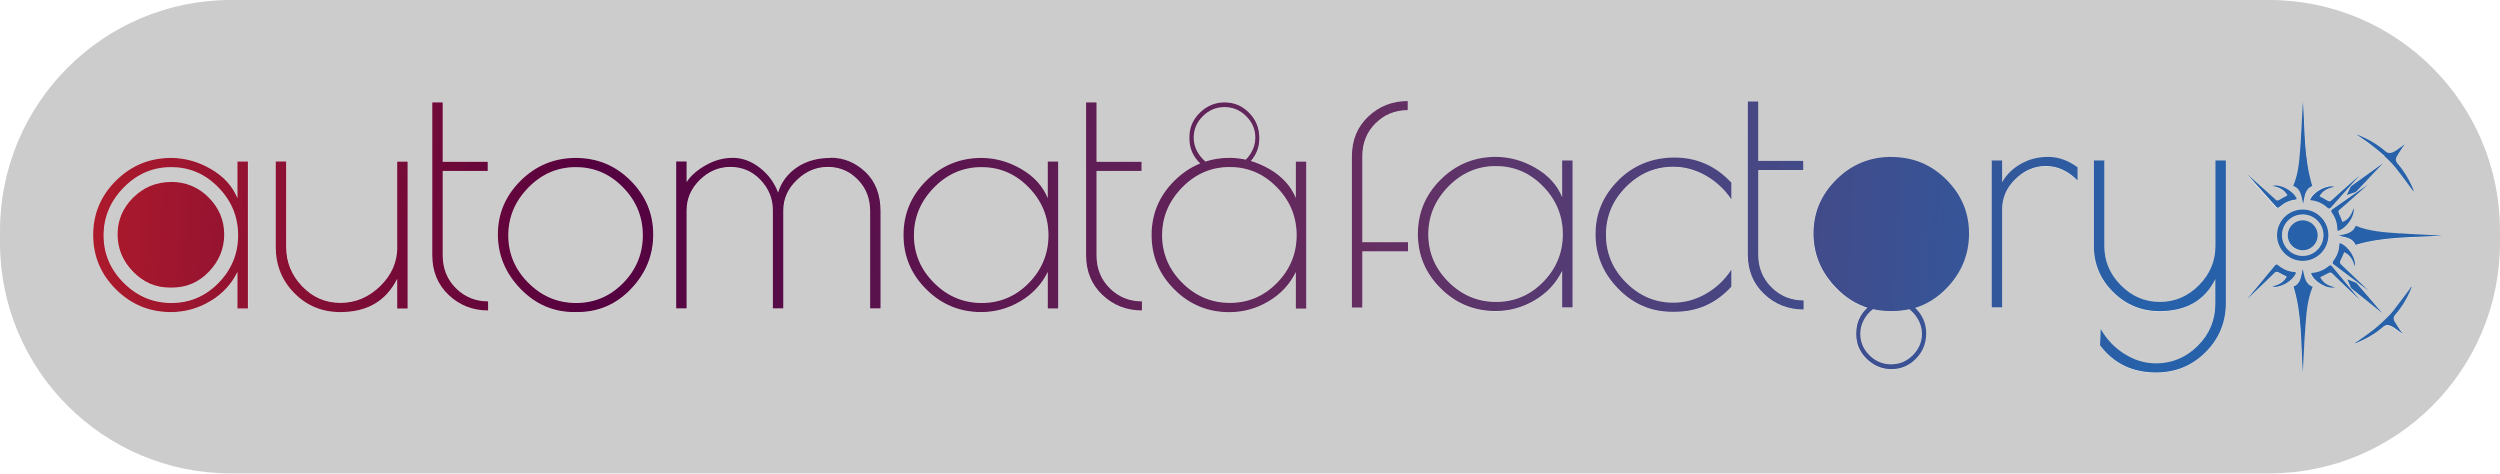 <?xml version="1.0" encoding="UTF-8"?><svg id="Layer_2" xmlns="http://www.w3.org/2000/svg" xmlns:xlink="http://www.w3.org/1999/xlink" viewBox="0 0 263.72 49.95"><defs><style>.cls-1{fill:url(#linear-gradient-2);}.cls-2{fill:url(#linear-gradient-17);}.cls-3{fill:url(#linear-gradient-15);}.cls-4{fill:url(#linear-gradient-18);}.cls-5{fill:url(#linear-gradient-28);}.cls-6{fill:url(#linear-gradient-14);}.cls-7{fill:url(#linear-gradient-20);}.cls-8{fill:url(#linear-gradient-6);}.cls-9{fill:url(#linear-gradient-11);}.cls-10{fill:url(#linear-gradient-10);}.cls-11{fill:url(#linear-gradient-16);}.cls-12{fill:url(#linear-gradient-31);}.cls-13{fill:url(#linear-gradient-21);}.cls-14{fill:url(#linear-gradient-25);}.cls-15{fill:url(#linear-gradient-5);}.cls-16{fill:url(#linear-gradient-7);}.cls-17{fill:#ccc;}.cls-18{fill:url(#linear-gradient-24);}.cls-19{fill:url(#linear-gradient-9);}.cls-20{fill:url(#linear-gradient-22);}.cls-21{fill:url(#linear-gradient-3);}.cls-22{fill:url(#linear-gradient);}.cls-23{fill:url(#linear-gradient-27);}.cls-24{fill:url(#linear-gradient-29);}.cls-25{fill:url(#linear-gradient-30);}.cls-26{fill:url(#linear-gradient-23);}.cls-27{fill:url(#linear-gradient-19);}.cls-28{fill:url(#linear-gradient-4);}.cls-29{fill:url(#linear-gradient-8);}.cls-30{fill:url(#linear-gradient-12);}.cls-31{fill:url(#linear-gradient-13);}.cls-32{fill:url(#linear-gradient-26);}</style><linearGradient id="linear-gradient" x1="147.2" y1="543.06" x2="475.06" y2="562.13" gradientTransform="translate(373.48 575.14) rotate(-180)" gradientUnits="userSpaceOnUse"><stop offset="0" stop-color="#2761a9"/><stop offset=".25" stop-color="#652e61"/><stop offset=".5" stop-color="#54013f"/><stop offset=".75" stop-color="#e02820"/><stop offset="1" stop-color="#ff4500"/></linearGradient><linearGradient id="linear-gradient-2" x1="146.86" y1="548.88" x2="474.72" y2="567.95" xlink:href="#linear-gradient"/><linearGradient id="linear-gradient-3" x1="147.34" y1="540.74" x2="475.19" y2="559.8" xlink:href="#linear-gradient"/><linearGradient id="linear-gradient-4" x1="147.26" y1="542.02" x2="475.12" y2="561.09" xlink:href="#linear-gradient"/><linearGradient id="linear-gradient-5" x1="146.94" y1="547.64" x2="474.79" y2="566.7" xlink:href="#linear-gradient"/><linearGradient id="linear-gradient-6" x1="146.97" y1="547.06" x2="474.83" y2="566.13" xlink:href="#linear-gradient"/><linearGradient id="linear-gradient-7" x1="147.19" y1="543.26" x2="475.05" y2="562.32" xlink:href="#linear-gradient"/><linearGradient id="linear-gradient-8" x1="147.48" y1="538.3" x2="475.34" y2="557.37" xlink:href="#linear-gradient"/><linearGradient id="linear-gradient-9" x1="146.44" y1="556.1" x2="474.3" y2="575.17" xlink:href="#linear-gradient"/><linearGradient id="linear-gradient-10" x1="146.36" y1="557.56" x2="474.22" y2="576.62" xlink:href="#linear-gradient"/><linearGradient id="linear-gradient-11" x1="146.25" y1="559.36" x2="474.11" y2="578.42" xlink:href="#linear-gradient"/><linearGradient id="linear-gradient-12" x1="147.48" y1="538.28" x2="475.34" y2="557.34" xlink:href="#linear-gradient"/><linearGradient id="linear-gradient-13" x1="146.54" y1="554.48" x2="474.4" y2="573.54" xlink:href="#linear-gradient"/><linearGradient id="linear-gradient-14" x1="146.22" y1="559.96" x2="474.08" y2="579.03" xlink:href="#linear-gradient"/><linearGradient id="linear-gradient-15" x1="146.73" y1="551.27" x2="474.58" y2="570.33" xlink:href="#linear-gradient"/><linearGradient id="linear-gradient-16" x1="146.73" y1="551.27" x2="474.58" y2="570.33" xlink:href="#linear-gradient"/><linearGradient id="linear-gradient-17" x1="147.42" y1="539.31" x2="475.28" y2="558.38" xlink:href="#linear-gradient"/><linearGradient id="linear-gradient-18" x1="146.96" y1="547.29" x2="474.81" y2="566.36" xlink:href="#linear-gradient"/><linearGradient id="linear-gradient-19" x1="146.81" y1="549.86" x2="474.66" y2="568.93" xlink:href="#linear-gradient"/><linearGradient id="linear-gradient-20" x1="147.19" y1="543.35" x2="475.04" y2="562.42" xlink:href="#linear-gradient"/><linearGradient id="linear-gradient-21" x1="147.04" y1="545.84" x2="474.9" y2="564.91" xlink:href="#linear-gradient"/><linearGradient id="linear-gradient-22" x1="147" y1="546.55" x2="474.86" y2="565.62" xlink:href="#linear-gradient"/><linearGradient id="linear-gradient-23" x1="147.02" y1="546.11" x2="474.88" y2="565.18" xlink:href="#linear-gradient"/><linearGradient id="linear-gradient-24" x1="146.47" y1="555.67" x2="474.33" y2="574.74" xlink:href="#linear-gradient"/><linearGradient id="linear-gradient-25" x1="147.08" y1="545.24" x2="474.93" y2="564.3" xlink:href="#linear-gradient"/><linearGradient id="linear-gradient-26" x1="146.95" y1="547.48" x2="474.8" y2="566.55" xlink:href="#linear-gradient"/><linearGradient id="linear-gradient-27" x1="146.9" y1="548.25" x2="474.76" y2="567.32" xlink:href="#linear-gradient"/><linearGradient id="linear-gradient-28" x1="147.25" y1="542.28" x2="475.1" y2="561.35" xlink:href="#linear-gradient"/><linearGradient id="linear-gradient-29" x1="147" y1="546.51" x2="474.86" y2="565.57" xlink:href="#linear-gradient"/><linearGradient id="linear-gradient-30" x1="146.71" y1="551.57" x2="474.56" y2="570.64" xlink:href="#linear-gradient"/><linearGradient id="linear-gradient-31" x1="146.73" y1="551.21" x2="474.59" y2="570.27" xlink:href="#linear-gradient"/></defs><g id="Layer_1-2"><g><path class="cls-17" d="M60.75,17.62c-1.93,0-3.6,.72-5.01,2.15-1.41,1.44-2.12,3.12-2.12,5.05s.71,3.6,2.12,5.01c1.41,1.41,3.09,2.12,5.03,2.12s3.6-.71,4.98-2.12c1.38-1.41,2.07-3.09,2.07-5.03s-.69-3.62-2.08-5.05c-1.39-1.42-3.05-2.14-4.98-2.14Z"/><path class="cls-17" d="M201.42,32.62c-.56,.12-1.15,.19-1.76,.19h-.31c-.62,0-1.21-.07-1.77-.2-.38,.29-.68,.64-.92,1.05-.28,.49-.42,1.01-.42,1.55,0,.86,.32,1.62,.96,2.26,.64,.64,1.4,.96,2.29,.96,.88,0,1.65-.32,2.29-.96,.64-.64,.96-1.39,.96-2.26,0-.54-.14-1.06-.42-1.55-.23-.4-.53-.75-.89-1.04Z"/><path class="cls-17" d="M103.54,17.62c-1.93,0-3.6,.72-5.01,2.15-1.41,1.44-2.12,3.12-2.12,5.05s.71,3.6,2.12,5.01c1.41,1.41,3.09,2.12,5.03,2.12s3.6-.71,4.98-2.12c1.38-1.41,2.07-3.09,2.07-5.03s-.69-3.62-2.08-5.05c-1.39-1.42-3.05-2.14-4.98-2.14Z"/><path class="cls-17" d="M129.72,17.62c-1.93,0-3.6,.72-5.01,2.15-1.41,1.44-2.12,3.12-2.12,5.05s.71,3.6,2.12,5.01c1.41,1.41,3.09,2.12,5.03,2.12s3.6-.71,4.98-2.12c1.38-1.41,2.07-3.09,2.07-5.03s-.69-3.62-2.08-5.05c-1.39-1.42-3.05-2.14-4.98-2.14Z"/><path class="cls-17" d="M157.8,17.52c-1.93,0-3.6,.72-5.01,2.15-1.41,1.44-2.12,3.12-2.12,5.05s.71,3.6,2.12,5.01c1.41,1.41,3.09,2.12,5.03,2.12s3.6-.71,4.98-2.12c1.38-1.41,2.07-3.09,2.07-5.03s-.69-3.62-2.08-5.05c-1.39-1.42-3.05-2.14-4.98-2.14Z"/><path class="cls-17" d="M242.91,22.63c-1.21,0-2.19,.98-2.19,2.19s.98,2.19,2.19,2.19,2.19-.98,2.19-2.19-.98-2.19-2.19-2.19Zm0,3.77c-.87,0-1.58-.71-1.58-1.58s.71-1.58,1.58-1.58,1.58,.71,1.58,1.58-.71,1.58-1.58,1.58Z"/><path class="cls-17" d="M18.07,17.62c-1.93,0-3.6,.72-5.01,2.15-1.41,1.44-2.12,3.12-2.12,5.05s.71,3.6,2.12,5.01c1.41,1.41,3.09,2.12,5.03,2.12s3.6-.71,4.98-2.12c1.38-1.41,2.07-3.09,2.07-5.03s-.69-3.62-2.08-5.05c-1.39-1.42-3.05-2.14-4.98-2.14Zm3.96,11.05c-1.07,1.12-2.37,1.68-3.9,1.68h-.21c-1.51,0-2.81-.56-3.9-1.69-1.09-1.13-1.63-2.44-1.63-3.93s.55-2.79,1.65-3.88c1.1-1.09,2.43-1.64,3.98-1.64s2.87,.55,3.97,1.64c1.09,1.09,1.64,2.39,1.64,3.9s-.54,2.81-1.61,3.93Z"/><path class="cls-17" d="M239.36,0H24.36C10.91,0,0,10.91,0,24.36v1.22c0,13.46,10.91,24.36,24.36,24.36H239.36c13.46,0,24.36-10.91,24.36-24.36v-1.22c0-13.46-10.91-24.36-24.36-24.36Zm9.3,14.22c.07,.02,.13,.04,.19,.07,1.01,.41,1.95,.96,2.77,1.67,.26,.22,.49,.24,.77,.12,.13-.06,.26-.12,.38-.2,.29-.2,.58-.41,.87-.62l.02,.03c-.07,.08-.15,.16-.21,.25-.22,.33-.44,.67-.64,1.02-.13,.24-.11,.47,.1,.7,.66,.75,1.17,1.59,1.57,2.51,.06,.14,.11,.28,.16,.43-.09-.03-.12-.09-.16-.14-.1-.14-1.36-1.84-1.8-2.39-.39-.48-.73-.79-1.12-1.16-.67-.63-1.27-1.07-1.54-1.27-.46-.35-.94-.66-1.42-.99,.03,0,.05-.01,.06,0Zm-1.93,8.3c.14,.28,.24,.58,.37,.9,.66-.26,.97-.8,1.17-1.46,.17,.75-.72,2.13-1.66,2.4-.02-.05-.05-.11-.05-.16,0-.65-.2-1.23-.57-1.76-.06-.08-.08-.15-.07-.21,.02-.09,.1-.14,.12-.15,.16-.11,1.68-1.17,3.77-2.63-1.65,1.47-2.82,2.52-2.99,2.65-.03,.02-.12,.09-.14,.2-.01,.07,0,.14,.05,.23Zm.23,5.39c.17,.14,1.3,1.23,2.89,2.76-2.04-1.54-3.51-2.66-3.67-2.77-.02-.02-.1-.07-.12-.16,0-.06,.01-.13,.07-.21,.38-.51,.61-1.09,.63-1.73,0-.05,.03-.11,.05-.16,.94,.31,1.77,1.71,1.57,2.46-.17-.67-.47-1.22-1.11-1.5-.14,.32-.25,.61-.4,.89-.05,.09-.07,.16-.05,.23,.02,.11,.11,.18,.13,.2Zm4.33,5.11l-3.27-2.62-.4-.93,.94,.37,2.72,3.18Zm-2.77-12.77l-.96,.32,.44-.91,3.39-2.46-2.87,3.05Zm-2.26-.56c-.68,.12-1.25,.37-1.59,.99,.31,.17,.59,.3,.85,.47,.08,.05,.16,.08,.22,.07,.11-.01,.19-.09,.21-.12,.15-.15,1.33-1.2,2.98-2.66-1.7,1.91-2.93,3.28-3.06,3.43-.02,.02-.08,.1-.17,.1-.06,0-.12-.02-.2-.09-.48-.42-1.03-.7-1.68-.77-.05,0-.1-.04-.16-.07,.38-.91,1.85-1.63,2.58-1.37Zm-.63,5.12c0,1.5-1.22,2.71-2.71,2.71s-2.71-1.22-2.71-2.71,1.22-2.71,2.71-2.71,2.71,1.22,2.71,2.71Zm-3-8.79c.13-1.62,.19-3.25,.28-4.87,0-.15,.03-.31,.04-.46,.2,2.99,.1,6,.98,8.93-.77,.32-.81,1.1-.96,1.88-.2-.75-.2-1.58-1.06-1.89,.5-1.16,.62-2.37,.72-3.59ZM26.17,32.54h-1.1v-3.86c-.64,1.31-1.61,2.34-2.89,3.1-1.29,.76-2.66,1.14-4.13,1.14-2.25,0-4.18-.8-5.79-2.39-1.61-1.6-2.41-3.51-2.41-5.74s.8-4.14,2.41-5.74c1.61-1.6,3.54-2.39,5.79-2.39,1.47,0,2.88,.39,4.22,1.17,1.34,.78,2.28,1.81,2.81,3.1v-3.89h1.1v15.5Zm16.85,0h-1.1v-3.14c-1.17,2.34-3.17,3.51-5.99,3.51-1.93,0-3.55-.67-4.86-2-1.31-1.33-1.96-2.95-1.96-4.86v-9.03h1.1v9.03c0,1.58,.56,2.96,1.67,4.13,1.11,1.17,2.46,1.76,4.05,1.76s2.98-.59,4.19-1.76c1.21-1.17,1.81-2.55,1.81-4.13v-9.03h1.1v15.5Zm8.47,.21c-1.63,0-3.02-.55-4.17-1.64-1.15-1.09-1.72-2.49-1.72-4.19V10.8h1.1v6.27h4.75v.96h-4.75v8.89c0,1.4,.47,2.56,1.4,3.48,.93,.92,2.06,1.38,3.39,1.38v.96Zm15.09-2.27c-1.56,1.63-3.46,2.45-5.68,2.45h-.31c-2.2,0-4.1-.82-5.68-2.46-1.58-1.64-2.38-3.55-2.38-5.74s.8-4.07,2.41-5.67c1.61-1.6,3.54-2.39,5.81-2.39s4.19,.8,5.79,2.39c1.6,1.6,2.39,3.49,2.39,5.68s-.78,4.11-2.34,5.74Zm26.32,2.07h-1.1v-10.27c0-1.33-.44-2.44-1.31-3.32-.87-.88-1.92-1.33-3.15-1.33s-2.32,.46-3.27,1.38c-.95,.92-1.43,1.99-1.43,3.2v10.34h-1.1v-10.34c0-1.24-.44-2.31-1.31-3.22-.87-.91-1.93-1.36-3.17-1.36s-2.32,.46-3.24,1.38-1.38,1.99-1.38,3.2v10.34h-1.1v-15.5h1.1v2.17c.46-.69,1.14-1.29,2.05-1.79,.91-.5,1.85-.76,2.83-.76s1.91,.34,2.81,1.02c.9,.68,1.55,1.56,1.96,2.64,.34-1.1,1-1.99,1.98-2.65,.98-.67,2.16-1,3.57-1s2.63,.51,3.69,1.52c1.06,1.01,1.58,2.38,1.58,4.1v10.27Zm18.74,0h-1.1v-3.86c-.64,1.31-1.61,2.34-2.89,3.1-1.29,.76-2.66,1.14-4.13,1.14-2.25,0-4.18-.8-5.79-2.39-1.61-1.6-2.41-3.51-2.41-5.74s.8-4.14,2.41-5.74c1.61-1.6,3.54-2.39,5.79-2.39,1.47,0,2.88,.39,4.22,1.17,1.34,.78,2.28,1.81,2.81,3.1v-3.89h1.1v15.5Zm8.82,.21c-1.63,0-3.02-.55-4.17-1.64-1.15-1.09-1.72-2.49-1.72-4.19V10.8h1.1v6.27h4.75v.96h-4.75v8.89c0,1.4,.46,2.56,1.4,3.48,.93,.92,2.06,1.38,3.39,1.38v.96Zm17.36-.21h-1.1v-3.86c-.64,1.31-1.61,2.34-2.89,3.1-1.29,.76-2.66,1.14-4.13,1.14-2.25,0-4.18-.8-5.79-2.39-1.61-1.6-2.41-3.51-2.41-5.74s.8-4.14,2.41-5.74c.82-.82,1.73-1.42,2.72-1.82-.76-.72-1.14-1.6-1.14-2.64v-.14c0-1,.37-1.86,1.11-2.58,.74-.72,1.61-1.08,2.6-1.08,.99,0,1.85,.36,2.58,1.09,.72,.73,1.09,1.62,1.09,2.69,0,.92-.3,1.72-.9,2.4,.67,.19,1.32,.47,1.96,.85,1.34,.78,2.28,1.81,2.81,3.1v-3.89h1.1v15.5Zm10.72-6.03h-4.82v5.93h-1.1v-15.95c0-1.7,.57-3.09,1.72-4.19,1.15-1.09,2.54-1.64,4.17-1.64v.96c-1.33,0-2.46,.46-3.39,1.38-.93,.92-1.4,2.08-1.4,3.48v9.06h4.82v.96Zm17.36,5.93h-1.1v-3.86c-.64,1.31-1.61,2.34-2.89,3.1-1.29,.76-2.66,1.14-4.13,1.14-2.25,0-4.18-.8-5.79-2.39-1.61-1.6-2.41-3.51-2.41-5.74s.8-4.14,2.41-5.74c1.61-1.6,3.54-2.39,5.79-2.39,1.47,0,2.88,.39,4.22,1.17,1.34,.78,2.28,1.81,2.81,3.1v-3.89h1.1v15.5Zm16.74-11.4c-.71-1.06-1.61-1.89-2.7-2.51-1.09-.62-2.23-.93-3.43-.93-1.91,0-3.57,.71-4.98,2.12-1.41,1.41-2.12,3.1-2.12,5.05s.71,3.63,2.12,5.05c1.41,1.41,3.07,2.12,4.98,2.12,1.19,0,2.34-.31,3.43-.93,1.09-.62,1.99-1.47,2.7-2.55v1.79c-1.61,1.77-3.59,2.65-5.96,2.65h-.31c-2.2,0-4.1-.82-5.68-2.45-1.58-1.63-2.38-3.54-2.38-5.74s.8-4.09,2.41-5.68c1.61-1.6,3.58-2.39,5.93-2.39s4.34,.88,5.99,2.65v1.76Zm7.61,11.61c-1.63,0-3.02-.55-4.17-1.64-1.15-1.09-1.72-2.49-1.72-4.19V10.7h1.1v6.27h4.75v.96h-4.75v8.89c0,1.4,.47,2.56,1.4,3.48,.93,.92,2.06,1.38,3.39,1.38v.96Zm15.09-2.27c-.98,1.02-2.09,1.73-3.34,2.11,.77,.74,1.16,1.63,1.16,2.68,0,1.06-.36,1.96-1.09,2.69-.72,.73-1.58,1.09-2.58,1.09-.99,0-1.86-.36-2.6-1.08-.74-.72-1.11-1.58-1.11-2.58v-.14c0-1.06,.39-1.95,1.18-2.68-1.22-.39-2.33-1.09-3.31-2.11-1.58-1.64-2.38-3.55-2.38-5.74s.8-4.07,2.41-5.67c1.61-1.6,3.54-2.39,5.8-2.39s4.19,.8,5.79,2.39c1.6,1.6,2.39,3.49,2.39,5.68s-.78,4.11-2.34,5.74Zm13.81-11.33c-1.01-1.01-2.12-1.52-3.34-1.52s-2.29,.46-3.22,1.38c-.93,.92-1.4,1.99-1.4,3.2v10.34h-1.1v-15.5h1.1v2.31c.41-.78,1.06-1.42,1.93-1.93,.87-.5,1.85-.76,2.93-.76s2.11,.37,3.1,1.1v1.38Zm15.64,12.92c0,2.04-.71,3.78-2.14,5.2-1.42,1.42-3.17,2.14-5.24,2.14-2.48,0-4.44-.95-5.89-2.86l.07-1.72c.64,1.1,1.49,1.98,2.53,2.64,1.04,.65,2.14,.98,3.29,.98,1.7,0,3.17-.61,4.41-1.84,1.24-1.23,1.86-2.7,1.86-4.43v-2.62c-1.13,2.25-3.09,3.38-5.89,3.38-1.91,0-3.54-.67-4.89-2.02-1.36-1.34-2.03-2.96-2.03-4.84v-9.03h1.1v9.03c0,1.58,.58,2.96,1.74,4.13,1.16,1.17,2.53,1.76,4.12,1.76s2.96-.59,4.12-1.76c1.16-1.17,1.74-2.55,1.74-4.13v-9.03h1.1v15.02Zm5.21-10.91s.1,.11,.21,.12c.07,0,.14-.02,.22-.07,.26-.17,.54-.3,.85-.47-.34-.62-.91-.87-1.59-.99,.73-.26,2.19,.46,2.58,1.37-.05,.02-.1,.06-.16,.07-.64,.07-1.2,.34-1.68,.77-.08,.07-.14,.1-.2,.09-.09,0-.15-.08-.17-.1-.13-.15-1.36-1.53-3.06-3.43,1.66,1.46,2.83,2.51,2.98,2.66Zm-.35,9.18c.68-.14,1.24-.41,1.55-1.05-.31-.16-.6-.28-.87-.44-.09-.05-.16-.07-.23-.06-.11,.01-.19,.1-.21,.12-.14,.16-1.28,1.25-2.88,2.77,1.63-1.97,2.81-3.39,2.93-3.54,.02-.02,.08-.1,.16-.11,.06,0,.13,.02,.2,.08,.49,.41,1.06,.66,1.7,.71,.05,0,.11,.04,.16,.06-.35,.92-1.79,1.7-2.53,1.46Zm3.51,4.41c-.12,1.54-.17,3.08-.26,4.65-.2-3.05-.07-6.1-.98-9.06,.78-.31,.79-1.1,.97-1.85,.19,.75,.21,1.56,1.05,1.87-.59,1.41-.67,2.91-.78,4.39Zm.59-5.81c.05-.02,.1-.06,.16-.06,.65-.05,1.21-.3,1.7-.71,.08-.06,.14-.09,.2-.08,.09,.01,.14,.09,.16,.11,.12,.15,1.3,1.58,2.93,3.54-1.6-1.52-2.74-2.61-2.88-2.77-.02-.02-.1-.11-.21-.12-.07,0-.14,.01-.23,.06-.27,.16-.55,.28-.87,.44,.31,.63,.88,.9,1.55,1.05-.74,.23-2.18-.54-2.53-1.46Zm10.48,1.86c-.4,.91-.91,1.76-1.57,2.51-.2,.23-.23,.46-.1,.7,.19,.35,.42,.68,.64,1.02,.06,.09,.14,.17,.21,.25l-.02,.03c-.29-.21-.58-.42-.87-.62-.12-.08-.25-.15-.38-.2-.28-.12-.51-.1-.77,.12-.82,.71-1.76,1.26-2.77,1.67-.06,.03-.13,.05-.19,.07-.01,0-.03,0-.06,0,.48-.33,.97-.64,1.42-.99,.27-.21,.86-.64,1.54-1.27,.39-.37,.73-.68,1.12-1.16,.45-.55,1.7-2.25,1.8-2.39,.04-.05,.07-.11,.16-.14-.05,.14-.1,.29-.16,.43Zm3.4-5.83c-3.04,.21-6.14,.07-9.17,.98-.3-.76-1.07-.79-1.78-.97,.7-.18,1.48-.22,1.79-1.04,1.5,.59,3.09,.69,4.66,.8,1.51,.11,3.02,.16,4.5,.23h0Z"/><path class="cls-17" d="M127.15,17.04c.8-.25,1.64-.39,2.54-.39,.58,0,1.15,.06,1.71,.19,.23-.23,.43-.48,.59-.77,.28-.49,.42-1.01,.42-1.55,0-.86-.32-1.62-.96-2.26-.64-.64-1.4-.96-2.29-.96-.89,0-1.65,.32-2.29,.96-.64,.64-.96,1.39-.96,2.26,0,.54,.14,1.06,.42,1.55,.21,.37,.48,.7,.81,.97Z"/><path class="cls-17" d="M257.65,24.86h0Z"/><path class="cls-17" d="M46.7,26.92v-8.89h4.75v-.96h-4.75v-6.27h-1.1V26.92c0,1.7,.57,3.1,1.72,4.19,1.15,1.09,2.54,1.64,4.17,1.64v-.96c-1.33,0-2.46-.46-3.39-1.38-.93-.92-1.4-2.08-1.4-3.48Z"/><path class="cls-22" d="M46.7,26.92v-8.89h4.75v-.96h-4.75v-6.27h-1.1V26.92c0,1.7,.57,3.1,1.72,4.19,1.15,1.09,2.54,1.64,4.17,1.64v-.96c-1.33,0-2.46-.46-3.39-1.38-.93-.92-1.4-2.08-1.4-3.48Z"/><path class="cls-17" d="M143.71,16.48c0-1.4,.47-2.56,1.4-3.48,.93-.92,2.06-1.38,3.39-1.38v-.96c-1.63,0-3.02,.55-4.17,1.64-1.15,1.09-1.72,2.49-1.72,4.19v15.95h1.1v-5.93h4.82v-.96h-4.82v-9.06Z"/><path class="cls-1" d="M143.71,16.48c0-1.4,.47-2.56,1.4-3.48,.93-.92,2.06-1.38,3.39-1.38v-.96c-1.63,0-3.02,.55-4.17,1.64-1.15,1.09-1.72,2.49-1.72,4.19v15.95h1.1v-5.93h4.82v-.96h-4.82v-9.06Z"/><path class="cls-17" d="M60.74,16.66c-2.26,0-4.2,.8-5.81,2.39-1.61,1.6-2.41,3.49-2.41,5.67s.79,4.09,2.38,5.74c1.58,1.64,3.48,2.46,5.68,2.46h.31c2.23,0,4.12-.81,5.68-2.45,1.56-1.63,2.34-3.54,2.34-5.74s-.8-4.09-2.39-5.68c-1.6-1.6-3.53-2.39-5.79-2.39Zm5.01,13.18c-1.38,1.41-3.04,2.12-4.98,2.12s-3.62-.71-5.03-2.12c-1.41-1.41-2.12-3.08-2.12-5.01s.71-3.61,2.12-5.05c1.41-1.44,3.08-2.15,5.01-2.15s3.59,.71,4.98,2.14c1.39,1.42,2.08,3.11,2.08,5.05s-.69,3.62-2.07,5.03Z"/><path class="cls-21" d="M60.74,16.66c-2.26,0-4.2,.8-5.81,2.39-1.61,1.6-2.41,3.49-2.41,5.67s.79,4.09,2.38,5.74c1.58,1.64,3.48,2.46,5.68,2.46h.31c2.23,0,4.12-.81,5.68-2.45,1.56-1.63,2.34-3.54,2.34-5.74s-.8-4.09-2.39-5.68c-1.6-1.6-3.53-2.39-5.79-2.39Zm5.01,13.18c-1.38,1.41-3.04,2.12-4.98,2.12s-3.62-.71-5.03-2.12c-1.41-1.41-2.12-3.08-2.12-5.01s.71-3.61,2.12-5.05c1.41-1.44,3.08-2.15,5.01-2.15s3.59,.71,4.98,2.14c1.39,1.42,2.08,3.11,2.08,5.05s-.69,3.62-2.07,5.03Z"/><path class="cls-17" d="M87.63,16.66c-1.4,0-2.59,.33-3.57,1-.98,.67-1.64,1.55-1.98,2.65-.41-1.08-1.07-1.96-1.96-2.64-.9-.68-1.83-1.02-2.81-1.02s-1.92,.25-2.83,.76c-.91,.51-1.59,1.1-2.05,1.79v-2.17h-1.1v15.5h1.1v-10.34c0-1.22,.46-2.29,1.38-3.2s2-1.38,3.24-1.38,2.3,.45,3.17,1.36c.87,.91,1.31,1.98,1.31,3.22v10.34h1.1v-10.34c0-1.22,.48-2.29,1.43-3.2,.95-.92,2.04-1.38,3.27-1.38s2.28,.44,3.15,1.33c.87,.88,1.31,1.99,1.31,3.32v10.27h1.1v-10.27c0-1.72-.53-3.09-1.58-4.1-1.06-1.01-2.29-1.52-3.69-1.52Z"/><path class="cls-28" d="M87.63,16.66c-1.4,0-2.59,.33-3.57,1-.98,.67-1.64,1.55-1.98,2.65-.41-1.08-1.07-1.96-1.96-2.64-.9-.68-1.83-1.02-2.81-1.02s-1.92,.25-2.83,.76c-.91,.51-1.59,1.1-2.05,1.79v-2.17h-1.1v15.5h1.1v-10.34c0-1.22,.46-2.29,1.38-3.2s2-1.38,3.24-1.38,2.3,.45,3.17,1.36c.87,.91,1.31,1.98,1.31,3.22v10.34h1.1v-10.34c0-1.22,.48-2.29,1.43-3.2,.95-.92,2.04-1.38,3.27-1.38s2.28,.44,3.15,1.33c.87,.88,1.31,1.99,1.31,3.32v10.27h1.1v-10.27c0-1.72-.53-3.09-1.58-4.1-1.06-1.01-2.29-1.52-3.69-1.52Z"/><path class="cls-17" d="M136.72,20.93c-.53-1.29-1.46-2.32-2.81-3.1-.64-.37-1.29-.65-1.96-.85,.6-.68,.9-1.48,.9-2.4,0-1.06-.36-1.96-1.09-2.69-.72-.73-1.58-1.09-2.58-1.09-.99,0-1.86,.36-2.6,1.08-.74,.72-1.11,1.58-1.11,2.58v.14c0,1.04,.38,1.92,1.14,2.64-.99,.4-1.89,1-2.72,1.82-1.61,1.6-2.41,3.51-2.41,5.74s.8,4.14,2.41,5.74c1.61,1.6,3.54,2.39,5.79,2.39,1.47,0,2.85-.38,4.13-1.14,1.29-.76,2.25-1.79,2.89-3.1v3.86h1.1v-15.5h-1.1v3.89Zm-10.38-4.86c-.28-.49-.42-1.01-.42-1.55,0-.86,.32-1.62,.96-2.26,.64-.64,1.4-.96,2.29-.96,.89,0,1.65,.32,2.29,.96,.64,.64,.96,1.39,.96,2.26,0,.54-.14,1.06-.42,1.55-.16,.29-.36,.54-.59,.77-.56-.12-1.13-.19-1.71-.19-.9,0-1.74,.13-2.54,.39-.33-.28-.6-.6-.81-.97Zm8.38,13.76c-1.38,1.41-3.04,2.12-4.98,2.12s-3.62-.71-5.03-2.12c-1.41-1.41-2.12-3.08-2.12-5.01s.71-3.61,2.12-5.05c1.41-1.44,3.08-2.15,5.01-2.15s3.59,.71,4.98,2.14c1.39,1.42,2.08,3.11,2.08,5.05s-.69,3.62-2.07,5.03Z"/><path class="cls-15" d="M136.72,20.93c-.53-1.29-1.46-2.32-2.81-3.1-.64-.37-1.29-.65-1.96-.85,.6-.68,.9-1.48,.9-2.4,0-1.06-.36-1.96-1.09-2.69-.72-.73-1.58-1.09-2.58-1.09-.99,0-1.86,.36-2.6,1.08-.74,.72-1.11,1.58-1.11,2.58v.14c0,1.04,.38,1.92,1.14,2.64-.99,.4-1.89,1-2.72,1.82-1.61,1.6-2.41,3.51-2.41,5.74s.8,4.14,2.41,5.74c1.61,1.6,3.54,2.39,5.79,2.39,1.47,0,2.85-.38,4.13-1.14,1.29-.76,2.25-1.79,2.89-3.1v3.86h1.1v-15.5h-1.1v3.89Zm-10.38-4.86c-.28-.49-.42-1.01-.42-1.55,0-.86,.32-1.62,.96-2.26,.64-.64,1.4-.96,2.29-.96,.89,0,1.65,.32,2.29,.96,.64,.64,.96,1.39,.96,2.26,0,.54-.14,1.06-.42,1.55-.16,.29-.36,.54-.59,.77-.56-.12-1.13-.19-1.71-.19-.9,0-1.74,.13-2.54,.39-.33-.28-.6-.6-.81-.97Zm8.38,13.76c-1.38,1.41-3.04,2.12-4.98,2.12s-3.62-.71-5.03-2.12c-1.41-1.41-2.12-3.08-2.12-5.01s.71-3.61,2.12-5.05c1.41-1.44,3.08-2.15,5.01-2.15s3.59,.71,4.98,2.14c1.39,1.42,2.08,3.11,2.08,5.05s-.69,3.62-2.07,5.03Z"/><path class="cls-17" d="M115.67,26.92v-8.89h4.75v-.96h-4.75v-6.27h-1.1V26.92c0,1.7,.57,3.1,1.72,4.19,1.15,1.09,2.54,1.64,4.17,1.64v-.96c-1.33,0-2.46-.46-3.39-1.38-.93-.92-1.4-2.08-1.4-3.48Z"/><path class="cls-8" d="M115.67,26.92v-8.89h4.75v-.96h-4.75v-6.27h-1.1V26.92c0,1.7,.57,3.1,1.72,4.19,1.15,1.09,2.54,1.64,4.17,1.64v-.96c-1.33,0-2.46-.46-3.39-1.38-.93-.92-1.4-2.08-1.4-3.48Z"/><path class="cls-17" d="M110.54,20.93c-.53-1.29-1.46-2.32-2.81-3.1-1.34-.78-2.75-1.17-4.22-1.17-2.25,0-4.18,.8-5.79,2.39-1.61,1.6-2.41,3.51-2.41,5.74s.8,4.14,2.41,5.74c1.61,1.6,3.54,2.39,5.79,2.39,1.47,0,2.85-.38,4.13-1.14,1.29-.76,2.25-1.79,2.89-3.1v3.86h1.1v-15.5h-1.1v3.89Zm-2,8.91c-1.38,1.41-3.04,2.12-4.98,2.12s-3.62-.71-5.03-2.12c-1.41-1.41-2.12-3.08-2.12-5.01s.71-3.61,2.12-5.05c1.41-1.44,3.08-2.15,5.01-2.15s3.59,.71,4.98,2.14c1.39,1.42,2.08,3.11,2.08,5.05s-.69,3.62-2.07,5.03Z"/><path class="cls-16" d="M110.54,20.93c-.53-1.29-1.46-2.32-2.81-3.1-1.34-.78-2.75-1.17-4.22-1.17-2.25,0-4.18,.8-5.79,2.39-1.61,1.6-2.41,3.51-2.41,5.74s.8,4.14,2.41,5.74c1.61,1.6,3.54,2.39,5.79,2.39,1.47,0,2.85-.38,4.13-1.14,1.29-.76,2.25-1.79,2.89-3.1v3.86h1.1v-15.5h-1.1v3.89Zm-2,8.91c-1.38,1.41-3.04,2.12-4.98,2.12s-3.62-.71-5.03-2.12c-1.41-1.41-2.12-3.08-2.12-5.01s.71-3.61,2.12-5.05c1.41-1.44,3.08-2.15,5.01-2.15s3.59,.71,4.98,2.14c1.39,1.42,2.08,3.11,2.08,5.05s-.69,3.62-2.07,5.03Z"/><path class="cls-17" d="M25.06,20.93c-.53-1.29-1.46-2.32-2.81-3.1-1.34-.78-2.75-1.17-4.22-1.17-2.25,0-4.18,.8-5.79,2.39-1.61,1.6-2.41,3.51-2.41,5.74s.8,4.14,2.41,5.74c1.61,1.6,3.54,2.39,5.79,2.39,1.47,0,2.85-.38,4.13-1.14,1.29-.76,2.25-1.79,2.89-3.1v3.86h1.1v-15.5h-1.1v3.89Zm-2,8.91c-1.38,1.41-3.04,2.12-4.98,2.12s-3.62-.71-5.03-2.12c-1.41-1.41-2.12-3.08-2.12-5.01s.71-3.61,2.12-5.05c1.41-1.44,3.08-2.15,5.01-2.15s3.59,.71,4.98,2.14c1.39,1.42,2.08,3.11,2.08,5.05s-.69,3.62-2.07,5.03Z"/><path class="cls-29" d="M25.06,20.93c-.53-1.29-1.46-2.32-2.81-3.1-1.34-.78-2.75-1.17-4.22-1.17-2.25,0-4.18,.8-5.79,2.39-1.61,1.6-2.41,3.51-2.41,5.74s.8,4.14,2.41,5.74c1.61,1.6,3.54,2.39,5.79,2.39,1.47,0,2.85-.38,4.13-1.14,1.29-.76,2.25-1.79,2.89-3.1v3.86h1.1v-15.5h-1.1v3.89Zm-2,8.91c-1.38,1.41-3.04,2.12-4.98,2.12s-3.62-.71-5.03-2.12c-1.41-1.41-2.12-3.08-2.12-5.01s.71-3.61,2.12-5.05c1.41-1.44,3.08-2.15,5.01-2.15s3.59,.71,4.98,2.14c1.39,1.42,2.08,3.11,2.08,5.05s-.69,3.62-2.07,5.03Z"/><path class="cls-17" d="M243.83,21.13c.64,.07,1.2,.34,1.68,.77,.08,.07,.14,.1,.2,.09,.09,0,.15-.08,.17-.1,.13-.15,1.36-1.53,3.06-3.43-1.66,1.46-2.83,2.51-2.98,2.66-.02,.02-.1,.11-.21,.12-.07,0-.14-.02-.22-.07-.26-.17-.54-.3-.85-.47,.34-.62,.91-.87,1.59-.99-.73-.26-2.19,.46-2.58,1.37,.05,.02,.1,.06,.16,.07Z"/><path class="cls-19" d="M243.83,21.13c.64,.07,1.2,.34,1.68,.77,.08,.07,.14,.1,.2,.09,.09,0,.15-.08,.17-.1,.13-.15,1.36-1.53,3.06-3.43-1.66,1.46-2.83,2.51-2.98,2.66-.02,.02-.1,.11-.21,.12-.07,0-.14-.02-.22-.07-.26-.17-.54-.3-.85-.47,.34-.62,.91-.87,1.59-.99-.73-.26-2.19,.46-2.58,1.37,.05,.02,.1,.06,.16,.07Z"/><polygon class="cls-17" points="247.99 19.66 247.55 20.57 248.51 20.25 251.39 17.21 247.99 19.66"/><polygon class="cls-10" points="247.99 19.66 247.55 20.57 248.51 20.25 251.39 17.21 247.99 19.66"/><path class="cls-17" d="M251.56,16.5c.39,.37,.73,.68,1.12,1.16,.45,.55,1.7,2.25,1.8,2.39,.04,.05,.07,.11,.16,.14-.05-.14-.1-.29-.16-.43-.4-.91-.91-1.76-1.57-2.51-.2-.23-.23-.46-.1-.7,.19-.35,.42-.68,.64-1.02,.06-.09,.14-.17,.21-.25l-.02-.03c-.29,.21-.58,.42-.87,.62-.12,.08-.25,.15-.38,.2-.28,.12-.51,.1-.77-.12-.82-.71-1.76-1.26-2.77-1.67-.06-.03-.13-.05-.19-.07-.01,0-.03,0-.06,0,.48,.33,.97,.64,1.42,.99,.27,.21,.86,.64,1.54,1.27Z"/><path class="cls-9" d="M251.56,16.5c.39,.37,.73,.68,1.12,1.16,.45,.55,1.7,2.25,1.8,2.39,.04,.05,.07,.11,.16,.14-.05-.14-.1-.29-.16-.43-.4-.91-.91-1.76-1.57-2.51-.2-.23-.23-.46-.1-.7,.19-.35,.42-.68,.64-1.02,.06-.09,.14-.17,.21-.25l-.02-.03c-.29,.21-.58,.42-.87,.62-.12,.08-.25,.15-.38,.2-.28,.12-.51,.1-.77-.12-.82-.71-1.76-1.26-2.77-1.67-.06-.03-.13-.05-.19-.07-.01,0-.03,0-.06,0,.48,.33,.97,.64,1.42,.99,.27,.21,.86,.64,1.54,1.27Z"/><path class="cls-17" d="M18.03,19.2c-1.55,0-2.88,.55-3.98,1.64-1.1,1.09-1.65,2.39-1.65,3.88s.54,2.81,1.63,3.93c1.09,1.13,2.38,1.69,3.9,1.69h.21c1.53,0,2.83-.56,3.9-1.68,1.07-1.12,1.61-2.43,1.61-3.93s-.55-2.8-1.64-3.9c-1.09-1.09-2.42-1.64-3.97-1.64Z"/><path class="cls-30" d="M18.03,19.2c-1.55,0-2.88,.55-3.98,1.64-1.1,1.09-1.65,2.39-1.65,3.88s.54,2.81,1.63,3.93c1.09,1.13,2.38,1.69,3.9,1.69h.21c1.53,0,2.83-.56,3.9-1.68,1.07-1.12,1.61-2.43,1.61-3.93s-.55-2.8-1.64-3.9c-1.09-1.09-2.42-1.64-3.97-1.64Z"/><path class="cls-17" d="M246.82,22.1c.17-.13,1.35-1.18,2.99-2.65-2.09,1.47-3.61,2.53-3.77,2.63-.02,.02-.1,.07-.12,.15-.01,.06,0,.13,.07,.21,.37,.52,.57,1.11,.57,1.76,0,.05,.03,.11,.05,.16,.95-.27,1.84-1.65,1.66-2.4-.2,.66-.51,1.2-1.17,1.46-.13-.32-.23-.62-.37-.9-.04-.09-.06-.16-.05-.23,.02-.11,.11-.18,.14-.2Z"/><path class="cls-31" d="M246.82,22.1c.17-.13,1.35-1.18,2.99-2.65-2.09,1.47-3.61,2.53-3.77,2.63-.02,.02-.1,.07-.12,.15-.01,.06,0,.13,.07,.21,.37,.52,.57,1.11,.57,1.76,0,.05,.03,.11,.05,.16,.95-.27,1.84-1.65,1.66-2.4-.2,.66-.51,1.2-1.17,1.46-.13-.32-.23-.62-.37-.9-.04-.09-.06-.16-.05-.23,.02-.11,.11-.18,.14-.2Z"/><path class="cls-17" d="M242.96,21.5c.15-.78,.18-1.56,.96-1.88-.89-2.93-.79-5.94-.98-8.93-.01,.15-.03,.31-.04,.46-.09,1.62-.15,3.25-.28,4.87-.1,1.21-.21,2.43-.72,3.59,.86,.31,.86,1.13,1.06,1.89Z"/><path class="cls-6" d="M242.96,21.5c.15-.78,.18-1.56,.96-1.88-.89-2.93-.79-5.94-.98-8.93-.01,.15-.03,.31-.04,.46-.09,1.62-.15,3.25-.28,4.87-.1,1.21-.21,2.43-.72,3.59,.86,.31,.86,1.13,1.06,1.89Z"/><path class="cls-17" d="M242.91,22.1c-1.5,0-2.71,1.22-2.71,2.71s1.22,2.71,2.71,2.71,2.71-1.22,2.71-2.71-1.22-2.71-2.71-2.71Zm0,4.9c-1.21,0-2.19-.98-2.19-2.19s.98-2.19,2.19-2.19,2.19,.98,2.19,2.19-.98,2.19-2.19,2.19Z"/><path class="cls-3" d="M242.91,22.1c-1.5,0-2.71,1.22-2.71,2.71s1.22,2.71,2.71,2.71,2.71-1.22,2.71-2.71-1.22-2.71-2.71-2.71Zm0,4.9c-1.21,0-2.19-.98-2.19-2.19s.98-2.19,2.19-2.19,2.19,.98,2.19,2.19-.98,2.19-2.19,2.19Z"/><path class="cls-17" d="M242.91,23.24c-.87,0-1.58,.71-1.58,1.58s.71,1.58,1.58,1.58,1.58-.71,1.58-1.58-.71-1.58-1.58-1.58Z"/><path class="cls-11" d="M242.91,23.24c-.87,0-1.58,.71-1.58,1.58s.71,1.58,1.58,1.58,1.58-.71,1.58-1.58-.71-1.58-1.58-1.58Z"/><path class="cls-17" d="M41.91,26.06c0,1.58-.6,2.96-1.81,4.13-1.21,1.17-2.6,1.76-4.19,1.76s-2.93-.59-4.05-1.76c-1.11-1.17-1.67-2.55-1.67-4.13v-9.03h-1.1v9.03c0,1.91,.65,3.53,1.96,4.86,1.31,1.33,2.93,2,4.86,2,2.83,0,4.82-1.17,5.99-3.51v3.14h1.1v-15.5h-1.1v9.03Z"/><path class="cls-2" d="M41.91,26.06c0,1.58-.6,2.96-1.81,4.13-1.21,1.17-2.6,1.76-4.19,1.76s-2.93-.59-4.05-1.76c-1.11-1.17-1.67-2.55-1.67-4.13v-9.03h-1.1v9.03c0,1.91,.65,3.53,1.96,4.86,1.31,1.33,2.93,2,4.86,2,2.83,0,4.82-1.17,5.99-3.51v3.14h1.1v-15.5h-1.1v9.03Z"/><path class="cls-17" d="M233.7,25.96c0,1.58-.58,2.96-1.74,4.13-1.16,1.17-2.53,1.76-4.12,1.76s-2.96-.59-4.12-1.76c-1.16-1.17-1.74-2.55-1.74-4.13v-9.03h-1.1v9.03c0,1.88,.68,3.5,2.03,4.84,1.35,1.34,2.99,2.02,4.89,2.02,2.8,0,4.77-1.12,5.89-3.38v2.62c0,1.72-.62,3.2-1.86,4.43-1.24,1.23-2.71,1.84-4.41,1.84-1.15,0-2.25-.33-3.29-.98-1.05-.65-1.89-1.53-2.53-2.64l-.07,1.72c1.45,1.91,3.41,2.86,5.89,2.86,2.07,0,3.81-.71,5.24-2.14,1.42-1.42,2.14-3.16,2.14-5.2v-15.02h-1.1v9.03Z"/><path class="cls-4" d="M233.7,25.96c0,1.58-.58,2.96-1.74,4.13-1.16,1.17-2.53,1.76-4.12,1.76s-2.96-.59-4.12-1.76c-1.16-1.17-1.74-2.55-1.74-4.13v-9.03h-1.1v9.03c0,1.88,.68,3.5,2.03,4.84,1.35,1.34,2.99,2.02,4.89,2.02,2.8,0,4.77-1.12,5.89-3.38v2.62c0,1.72-.62,3.2-1.86,4.43-1.24,1.23-2.71,1.84-4.41,1.84-1.15,0-2.25-.33-3.29-.98-1.05-.65-1.89-1.53-2.53-2.64l-.07,1.72c1.45,1.91,3.41,2.86,5.89,2.86,2.07,0,3.81-.71,5.24-2.14,1.42-1.42,2.14-3.16,2.14-5.2v-15.02h-1.1v9.03Z"/><path class="cls-17" d="M213.13,17.31c-.87,.51-1.52,1.15-1.93,1.93v-2.31h-1.1v15.5h1.1v-10.34c0-1.22,.46-2.29,1.4-3.2,.93-.92,2-1.38,3.22-1.38s2.33,.51,3.34,1.52v-1.38c-.99-.73-2.02-1.1-3.1-1.1s-2.06,.25-2.93,.76Z"/><path class="cls-27" d="M213.13,17.31c-.87,.51-1.52,1.15-1.93,1.93v-2.31h-1.1v15.5h1.1v-10.34c0-1.22,.46-2.29,1.4-3.2,.93-.92,2-1.38,3.22-1.38s2.33,.51,3.34,1.52v-1.38c-.99-.73-2.02-1.1-3.1-1.1s-2.06,.25-2.93,.76Z"/><path class="cls-17" d="M254.25,30.41c-.1,.14-1.36,1.84-1.8,2.39-.39,.48-.73,.79-1.12,1.16-.67,.63-1.27,1.07-1.54,1.27-.46,.35-.94,.66-1.42,.99,.03,0,.05,.01,.06,0,.07-.02,.13-.04,.19-.07,1.01-.41,1.95-.96,2.77-1.67,.26-.22,.49-.24,.77-.12,.13,.06,.26,.12,.38,.2,.29,.2,.58,.41,.87,.62l.02-.03c-.07-.08-.15-.16-.21-.25-.22-.34-.44-.67-.64-1.02-.13-.24-.11-.47,.1-.7,.66-.75,1.17-1.59,1.57-2.51,.06-.14,.11-.28,.16-.43-.09,.03-.12,.09-.16,.14Z"/><path class="cls-7" d="M254.25,30.41c-.1,.14-1.36,1.84-1.8,2.39-.39,.48-.73,.79-1.12,1.16-.67,.63-1.27,1.07-1.54,1.27-.46,.35-.94,.66-1.42,.99,.03,0,.05,.01,.06,0,.07-.02,.13-.04,.19-.07,1.01-.41,1.95-.96,2.77-1.67,.26-.22,.49-.24,.77-.12,.13,.06,.26,.12,.38,.2,.29,.2,.58,.41,.87,.62l.02-.03c-.07-.08-.15-.16-.21-.25-.22-.34-.44-.67-.64-1.02-.13-.24-.11-.47,.1-.7,.66-.75,1.17-1.59,1.57-2.51,.06-.14,.11-.28,.16-.43-.09,.03-.12,.09-.16,.14Z"/><path class="cls-17" d="M199.51,16.55c-2.26,0-4.2,.8-5.8,2.39-1.61,1.6-2.41,3.49-2.41,5.67s.79,4.09,2.38,5.74c.98,1.02,2.09,1.72,3.31,2.11-.78,.72-1.18,1.62-1.18,2.68v.14c0,1,.37,1.86,1.11,2.58,.74,.72,1.61,1.08,2.6,1.08,.99,0,1.85-.36,2.58-1.09,.72-.73,1.09-1.62,1.09-2.69,0-1.04-.39-1.94-1.16-2.68,1.24-.38,2.35-1.08,3.34-2.11,1.56-1.63,2.34-3.54,2.34-5.74s-.8-4.09-2.39-5.68c-1.6-1.6-3.53-2.39-5.79-2.39Zm2.81,17.11c.28,.49,.42,1.01,.42,1.55,0,.86-.32,1.62-.96,2.26-.64,.64-1.4,.96-2.29,.96-.89,0-1.65-.32-2.29-.96-.64-.64-.96-1.39-.96-2.26,0-.54,.14-1.06,.42-1.55,.23-.41,.54-.76,.92-1.05,.57,.13,1.16,.2,1.77,.2h.31c.61,0,1.2-.07,1.76-.19,.36,.29,.66,.63,.89,1.04Z"/><path class="cls-13" d="M199.51,16.55c-2.26,0-4.2,.8-5.8,2.39-1.61,1.6-2.41,3.49-2.41,5.67s.79,4.09,2.38,5.74c.98,1.02,2.09,1.72,3.31,2.11-.78,.72-1.18,1.62-1.18,2.68v.14c0,1,.37,1.86,1.11,2.58,.74,.72,1.61,1.08,2.6,1.08,.99,0,1.85-.36,2.58-1.09,.72-.73,1.09-1.62,1.09-2.69,0-1.04-.39-1.94-1.16-2.68,1.24-.38,2.35-1.08,3.34-2.11,1.56-1.63,2.34-3.54,2.34-5.74s-.8-4.09-2.39-5.68c-1.6-1.6-3.53-2.39-5.79-2.39Zm2.81,17.11c.28,.49,.42,1.01,.42,1.55,0,.86-.32,1.62-.96,2.26-.64,.64-1.4,.96-2.29,.96-.89,0-1.65-.32-2.29-.96-.64-.64-.96-1.39-.96-2.26,0-.54,.14-1.06,.42-1.55,.23-.41,.54-.76,.92-1.05,.57,.13,1.16,.2,1.77,.2h.31c.61,0,1.2-.07,1.76-.19,.36,.29,.66,.63,.89,1.04Z"/><path class="cls-17" d="M244.74,29.25c.31-.16,.6-.28,.87-.44,.09-.05,.16-.07,.23-.06,.11,.01,.19,.1,.21,.12,.14,.16,1.28,1.25,2.88,2.77-1.63-1.97-2.81-3.39-2.93-3.54-.02-.02-.07-.1-.16-.11-.06,0-.13,.02-.2,.08-.49,.41-1.06,.66-1.7,.71-.05,0-.11,.04-.16,.06,.35,.92,1.79,1.7,2.53,1.46-.68-.14-1.24-.41-1.55-1.05Z"/><path class="cls-20" d="M244.74,29.25c.31-.16,.6-.28,.87-.44,.09-.05,.16-.07,.23-.06,.11,.01,.19,.1,.21,.12,.14,.16,1.28,1.25,2.88,2.77-1.63-1.97-2.81-3.39-2.93-3.54-.02-.02-.07-.1-.16-.11-.06,0-.13,.02-.2,.08-.49,.41-1.06,.66-1.7,.71-.05,0-.11,.04-.16,.06,.35,.92,1.79,1.7,2.53,1.46-.68-.14-1.24-.41-1.55-1.05Z"/><path class="cls-17" d="M242.03,28.7c-.65-.05-1.21-.3-1.7-.71-.08-.06-.14-.09-.2-.08-.09,.01-.14,.09-.16,.11-.12,.15-1.3,1.58-2.93,3.54,1.6-1.52,2.74-2.61,2.88-2.77,.02-.02,.1-.11,.21-.12,.07,0,.14,.01,.23,.06,.27,.16,.55,.28,.87,.44-.31,.63-.88,.9-1.55,1.05,.74,.23,2.18-.54,2.53-1.46-.05-.02-.1-.06-.16-.06Z"/><path class="cls-26" d="M242.03,28.7c-.65-.05-1.21-.3-1.7-.71-.08-.06-.14-.09-.2-.08-.09,.01-.14,.09-.16,.11-.12,.15-1.3,1.58-2.93,3.54,1.6-1.52,2.74-2.61,2.88-2.77,.02-.02,.1-.11,.21-.12,.07,0,.14,.01,.23,.06,.27,.16,.55,.28,.87,.44-.31,.63-.88,.9-1.55,1.05,.74,.23,2.18-.54,2.53-1.46-.05-.02-.1-.06-.16-.06Z"/><path class="cls-17" d="M240.25,21.92c.06,0,.12-.02,.2-.09,.48-.42,1.03-.7,1.68-.77,.05,0,.1-.04,.16-.07-.38-.91-1.85-1.63-2.58-1.37,.68,.12,1.25,.37,1.59,.99-.31,.17-.59,.3-.85,.47-.08,.06-.16,.08-.22,.07-.11-.01-.19-.09-.21-.12-.15-.15-1.33-1.2-2.98-2.66,1.7,1.9,2.93,3.28,3.06,3.43,.02,.02,.08,.1,.17,.1Z"/><path class="cls-18" d="M240.25,21.92c.06,0,.12-.02,.2-.09,.48-.42,1.03-.7,1.68-.77,.05,0,.1-.04,.16-.07-.38-.91-1.85-1.63-2.58-1.37,.68,.12,1.25,.37,1.59,.99-.31,.17-.59,.3-.85,.47-.08,.06-.16,.08-.22,.07-.11-.01-.19-.09-.21-.12-.15-.15-1.33-1.2-2.98-2.66,1.7,1.9,2.93,3.28,3.06,3.43,.02,.02,.08,.1,.17,.1Z"/><polygon class="cls-17" points="248.02 30.4 251.29 33.02 248.56 29.84 247.62 29.47 248.02 30.4"/><polygon class="cls-14" points="248.02 30.4 251.29 33.02 248.56 29.84 247.62 29.47 248.02 30.4"/><path class="cls-17" d="M170.72,19.02c-1.61,1.6-2.41,3.49-2.41,5.68s.79,4.11,2.38,5.74c1.58,1.63,3.48,2.45,5.68,2.45h.31c2.37,0,4.35-.88,5.96-2.65v-1.79c-.71,1.08-1.61,1.93-2.7,2.55-1.09,.62-2.23,.93-3.43,.93-1.91,0-3.57-.71-4.98-2.12-1.41-1.41-2.12-3.09-2.12-5.05s.71-3.63,2.12-5.05c1.41-1.41,3.07-2.12,4.98-2.12,1.19,0,2.34,.31,3.43,.93,1.09,.62,1.99,1.46,2.7,2.51v-1.76c-1.65-1.77-3.65-2.65-5.99-2.65s-4.32,.8-5.93,2.39Z"/><path class="cls-32" d="M170.72,19.02c-1.61,1.6-2.41,3.49-2.41,5.68s.79,4.11,2.38,5.74c1.58,1.63,3.48,2.45,5.68,2.45h.31c2.37,0,4.35-.88,5.96-2.65v-1.79c-.71,1.08-1.61,1.93-2.7,2.55-1.09,.62-2.23,.93-3.43,.93-1.91,0-3.57-.71-4.98-2.12-1.41-1.41-2.12-3.09-2.12-5.05s.71-3.63,2.12-5.05c1.41-1.41,3.07-2.12,4.98-2.12,1.19,0,2.34,.31,3.43,.93,1.09,.62,1.99,1.46,2.7,2.51v-1.76c-1.65-1.77-3.65-2.65-5.99-2.65s-4.32,.8-5.93,2.39Z"/><path class="cls-17" d="M247.28,26.6c.65,.28,.94,.84,1.11,1.5,.2-.75-.64-2.15-1.57-2.46-.02,.05-.05,.11-.05,.16-.02,.65-.25,1.22-.63,1.73-.06,.08-.08,.15-.07,.21,.01,.09,.09,.14,.12,.16,.16,.11,1.63,1.23,3.67,2.77-1.59-1.53-2.73-2.62-2.89-2.76-.03-.02-.11-.09-.13-.2-.01-.07,0-.14,.05-.23,.15-.27,.26-.57,.4-.89Z"/><path class="cls-23" d="M247.28,26.6c.65,.28,.94,.84,1.11,1.5,.2-.75-.64-2.15-1.57-2.46-.02,.05-.05,.11-.05,.16-.02,.65-.25,1.22-.63,1.73-.06,.08-.08,.15-.07,.21,.01,.09,.09,.14,.12,.16,.16,.11,1.63,1.23,3.67,2.77-1.59-1.53-2.73-2.62-2.89-2.76-.03-.02-.11-.09-.13-.2-.01-.07,0-.14,.05-.23,.15-.27,.26-.57,.4-.89Z"/><path class="cls-17" d="M242.91,28.38c-.18,.76-.19,1.54-.97,1.85,.91,2.96,.77,6.01,.98,9.06,.09-1.58,.14-3.12,.26-4.65,.11-1.48,.19-2.97,.78-4.39-.84-.31-.86-1.11-1.05-1.87Z"/><path class="cls-5" d="M242.91,28.38c-.18,.76-.19,1.54-.97,1.85,.91,2.96,.77,6.01,.98,9.06,.09-1.58,.14-3.12,.26-4.65,.11-1.48,.19-2.97,.78-4.39-.84-.31-.86-1.11-1.05-1.87Z"/><path class="cls-17" d="M164.8,20.82c-.53-1.29-1.46-2.32-2.81-3.1-1.34-.78-2.75-1.17-4.22-1.17-2.25,0-4.18,.8-5.79,2.39-1.61,1.6-2.41,3.51-2.41,5.74s.8,4.14,2.41,5.74c1.61,1.6,3.54,2.39,5.79,2.39,1.47,0,2.85-.38,4.13-1.14,1.29-.76,2.25-1.79,2.89-3.1v3.86h1.1v-15.5h-1.1v3.89Zm-2,8.91c-1.38,1.41-3.04,2.12-4.98,2.12s-3.62-.71-5.03-2.12c-1.41-1.41-2.12-3.08-2.12-5.01s.71-3.61,2.12-5.05c1.41-1.44,3.08-2.15,5.01-2.15s3.59,.71,4.98,2.14c1.39,1.42,2.08,3.11,2.08,5.05s-.69,3.62-2.07,5.03Z"/><path class="cls-24" d="M164.8,20.82c-.53-1.29-1.46-2.32-2.81-3.1-1.34-.78-2.75-1.17-4.22-1.17-2.25,0-4.18,.8-5.79,2.39-1.61,1.6-2.41,3.51-2.41,5.74s.8,4.14,2.41,5.74c1.61,1.6,3.54,2.39,5.79,2.39,1.47,0,2.85-.38,4.13-1.14,1.29-.76,2.25-1.79,2.89-3.1v3.86h1.1v-15.5h-1.1v3.89Zm-2,8.91c-1.38,1.41-3.04,2.12-4.98,2.12s-3.62-.71-5.03-2.12c-1.41-1.41-2.12-3.08-2.12-5.01s.71-3.61,2.12-5.05c1.41-1.44,3.08-2.15,5.01-2.15s3.59,.71,4.98,2.14c1.39,1.42,2.08,3.11,2.08,5.05s-.69,3.62-2.07,5.03Z"/><path class="cls-17" d="M253.15,24.62c-1.58-.11-3.16-.2-4.66-.8-.31,.82-1.09,.86-1.79,1.04,.71,.18,1.48,.21,1.78,.97,3.03-.91,6.14-.77,9.17-.98h0c-1.48-.08-2.99-.13-4.5-.24Z"/><path class="cls-25" d="M253.15,24.62c-1.58-.11-3.16-.2-4.66-.8-.31,.82-1.09,.86-1.79,1.04,.71,.18,1.48,.21,1.78,.97,3.03-.91,6.14-.77,9.17-.98h0c-1.48-.08-2.99-.13-4.5-.24Z"/><path class="cls-17" d="M185.47,26.82v-8.89h4.75v-.96h-4.75v-6.27h-1.1V26.82c0,1.7,.57,3.1,1.72,4.19,1.15,1.09,2.54,1.64,4.17,1.64v-.96c-1.33,0-2.46-.46-3.39-1.38-.93-.92-1.4-2.08-1.4-3.48Z"/><path class="cls-12" d="M185.47,26.82v-8.89h4.75v-.96h-4.75v-6.27h-1.1V26.82c0,1.7,.57,3.1,1.72,4.19,1.15,1.09,2.54,1.64,4.17,1.64v-.96c-1.33,0-2.46-.46-3.39-1.38-.93-.92-1.4-2.08-1.4-3.48Z"/></g></g></svg>